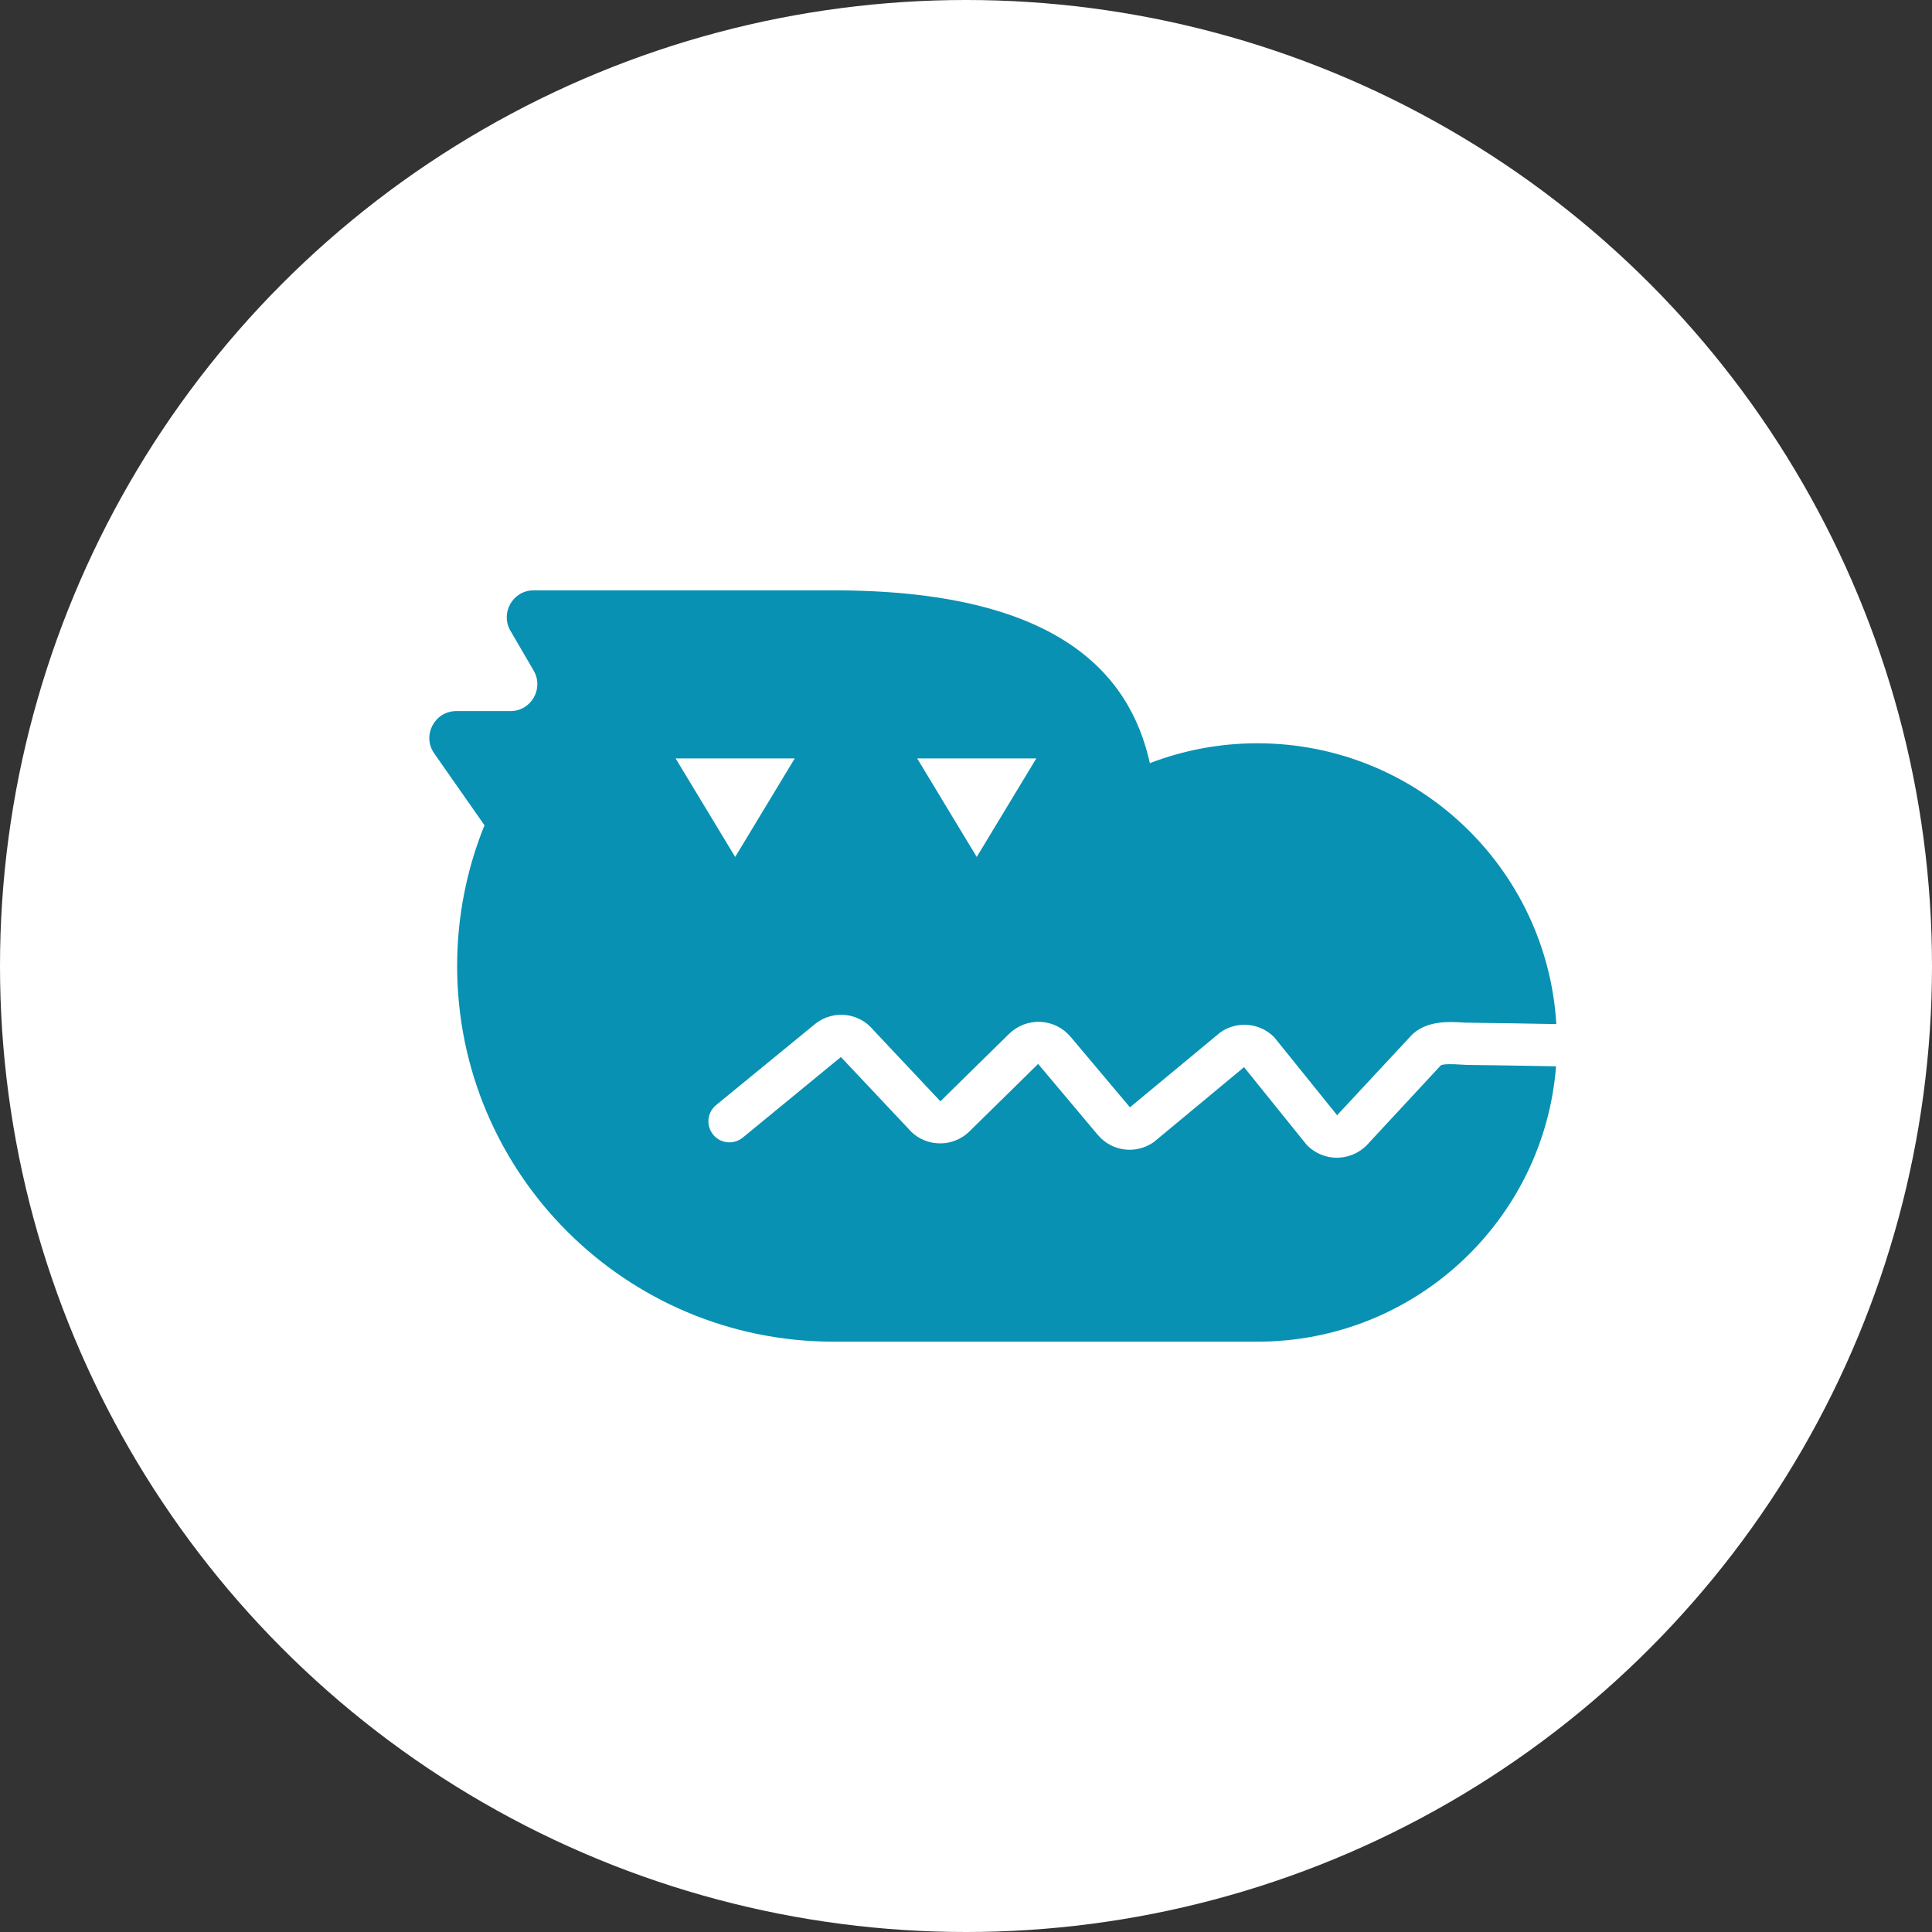 <svg width="36" height="36" viewBox="0 0 36 36" fill="none" xmlns="http://www.w3.org/2000/svg">
<rect x="0" y="0" width="36" height="36" fill="#333333" stroke="none"/>
<circle cx="18" cy="18" r="18" fill="white"/>
<path d="M27.185 19.835C27.102 19.83 26.907 19.82 26.848 19.851L25.515 21.288C25.378 21.453 25.178 21.557 24.96 21.57C24.945 21.57 24.926 21.573 24.911 21.573C24.706 21.573 24.509 21.492 24.361 21.347L24.333 21.314L23.181 19.885L21.498 21.282C21.164 21.515 20.715 21.456 20.454 21.145L19.344 19.825L18.063 21.083C17.905 21.238 17.687 21.319 17.466 21.303C17.251 21.29 17.052 21.187 16.917 21.021L15.669 19.696L13.841 21.197C13.673 21.334 13.427 21.311 13.289 21.143C13.152 20.974 13.175 20.729 13.344 20.591L15.208 19.064C15.545 18.815 16.009 18.872 16.274 19.193L17.523 20.521L18.804 19.263C18.96 19.111 19.173 19.03 19.388 19.041C19.606 19.051 19.808 19.152 19.948 19.318L21.055 20.633L22.741 19.235C23.049 19.02 23.469 19.056 23.736 19.32L23.765 19.354L24.919 20.785L24.932 20.762L26.322 19.268C26.602 19.017 26.996 19.038 27.229 19.051C27.265 19.054 27.299 19.056 27.33 19.056C27.68 19.059 28.417 19.072 29 19.082C28.824 16.162 26.397 13.85 23.428 13.85C22.722 13.85 22.048 13.982 21.426 14.22C21.042 12.486 19.626 11 15.527 11H9.944C9.558 11 9.317 11.419 9.511 11.753L9.944 12.496C10.139 12.83 9.898 13.25 9.511 13.25H8.503C8.098 13.25 7.859 13.705 8.09 14.037L9.026 15.375H9.029C8.7 16.185 8.518 17.073 8.518 18C8.518 21.865 11.658 25 15.53 25H23.43C26.366 25 28.769 22.74 28.995 19.869C28.411 19.859 27.672 19.846 27.325 19.843C27.281 19.841 27.234 19.838 27.185 19.835ZM19.31 14.132L18.2 15.968L17.09 14.132H19.31ZM14.809 14.132L13.699 15.968L12.589 14.132H14.809Z" fill="#0891B2"/>
</svg>

